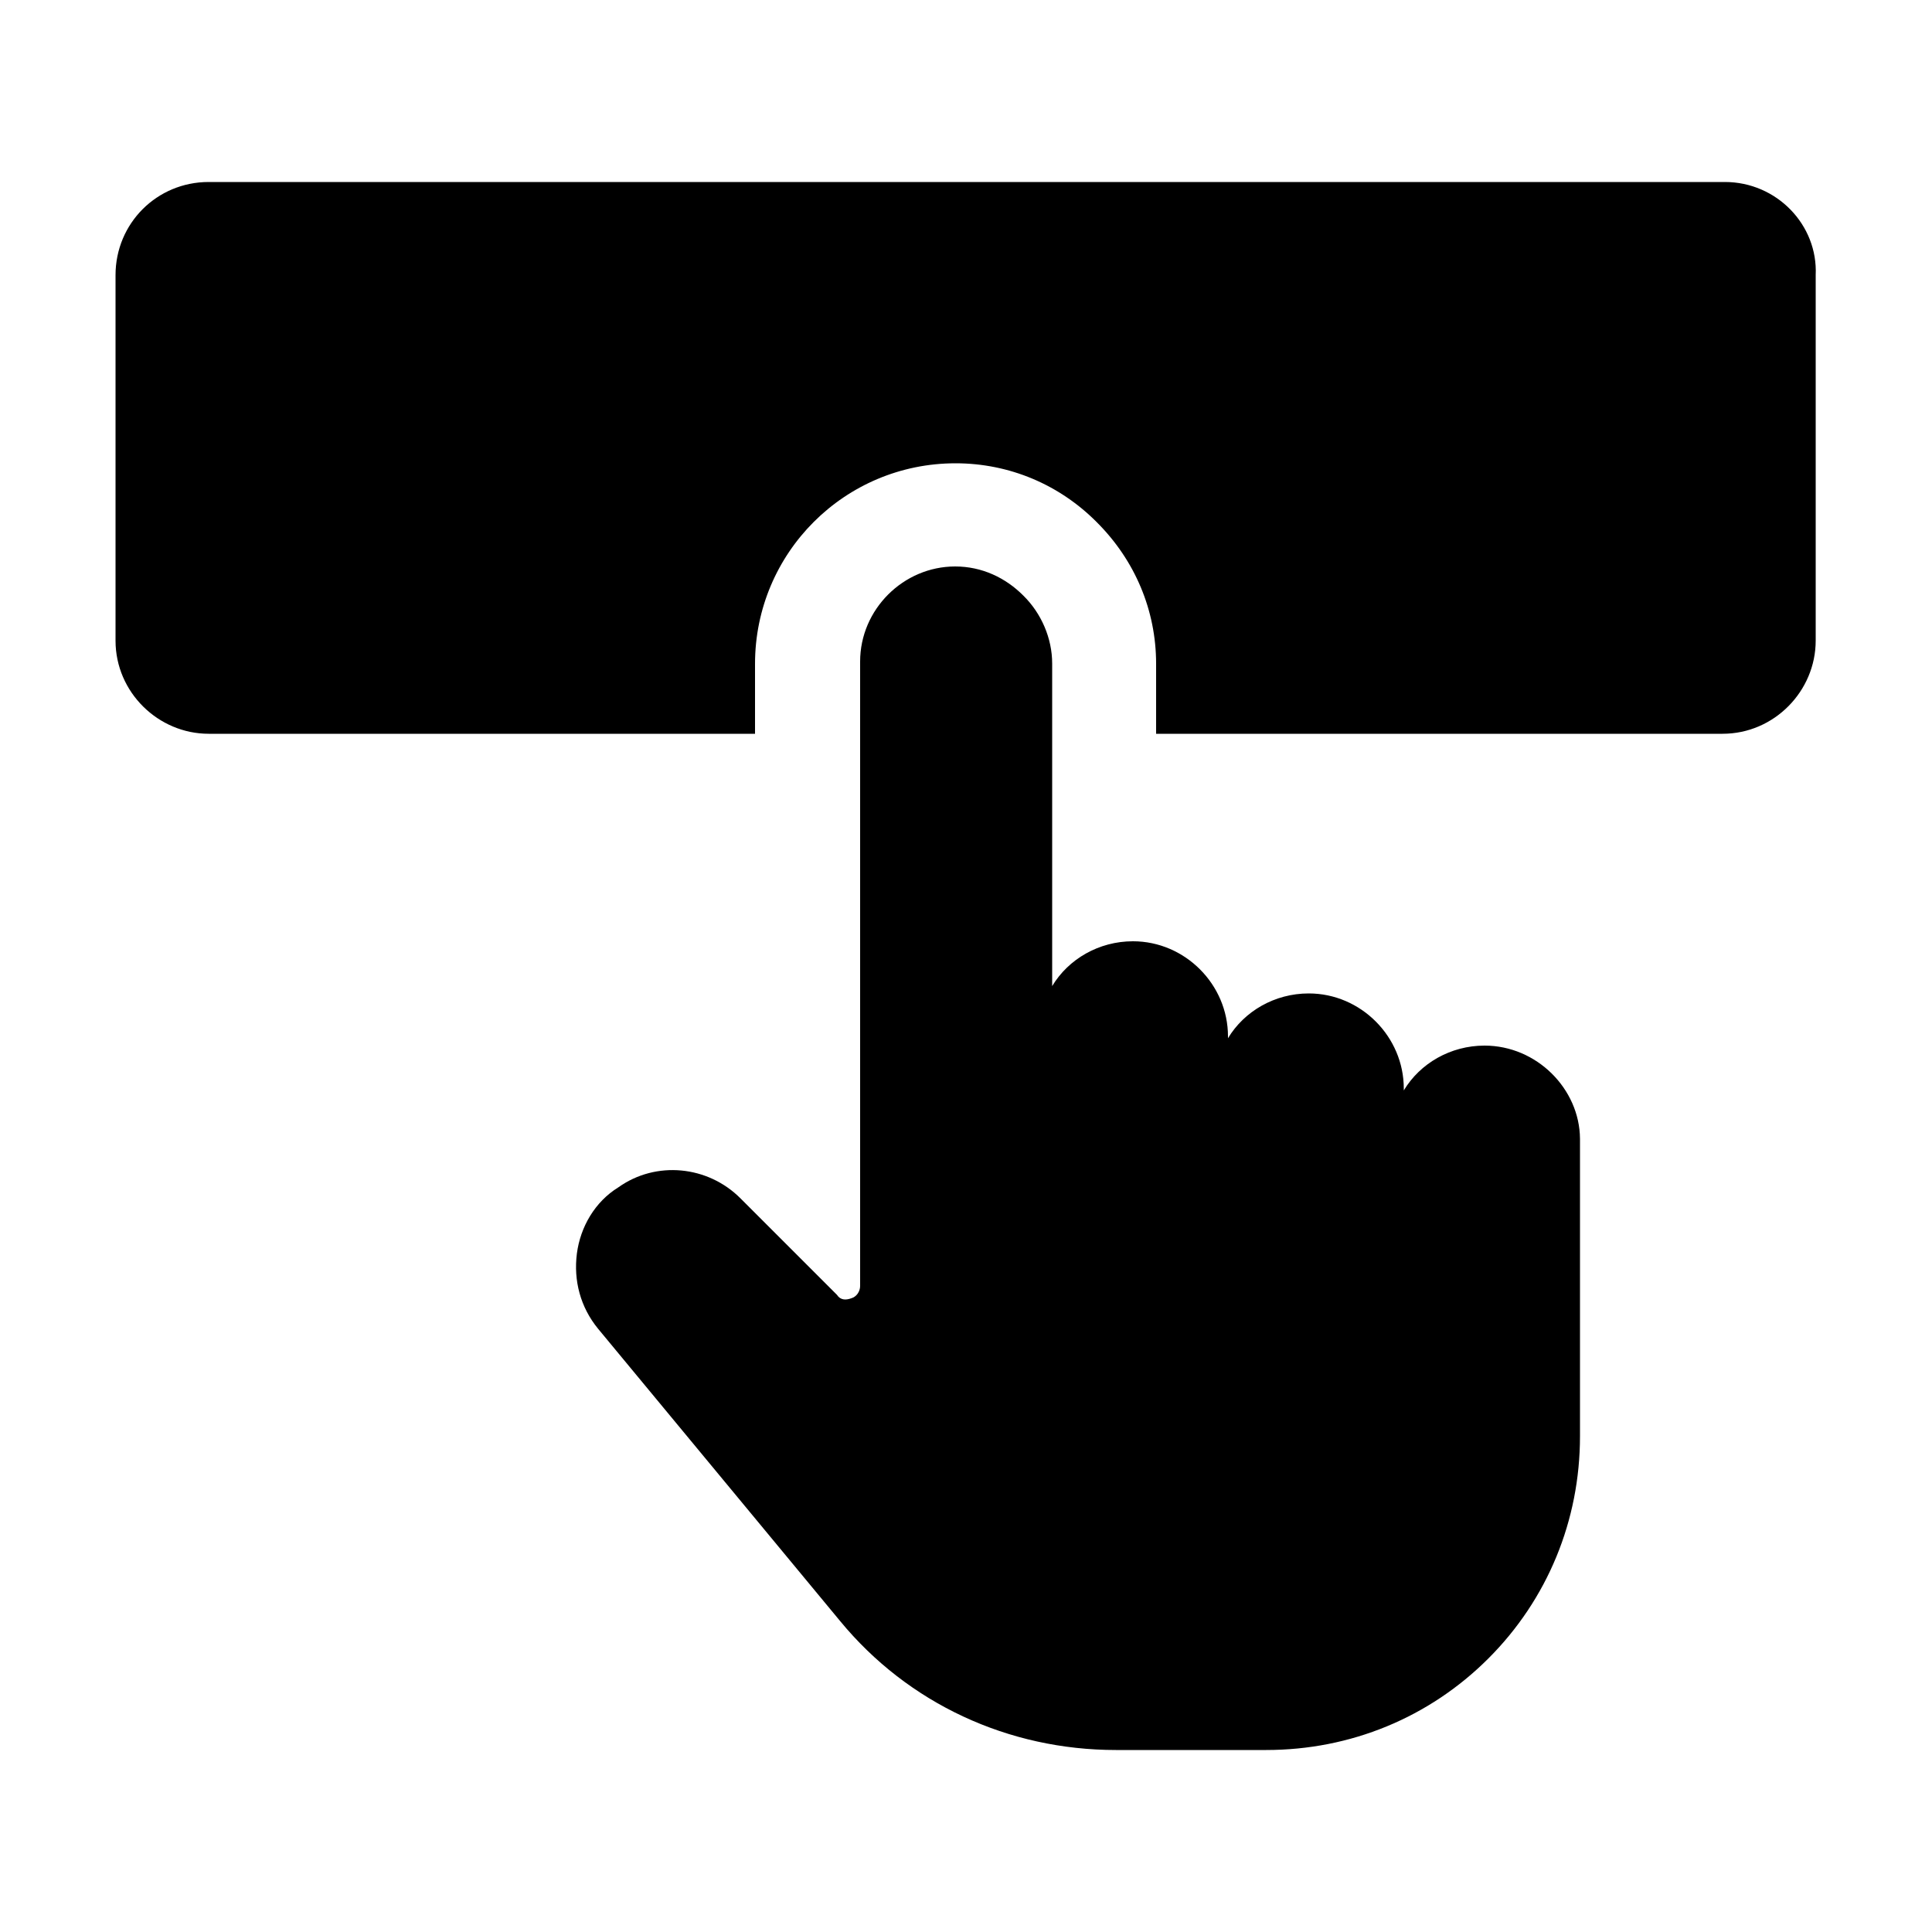 <?xml version="1.0" encoding="utf-8"?>
<!-- Generator: Adobe Illustrator 26.5.0, SVG Export Plug-In . SVG Version: 6.00 Build 0)  -->
<svg version="1.1" id="Layer_1" xmlns="http://www.w3.org/2000/svg" xmlns:xlink="http://www.w3.org/1999/xlink" x="0px" y="0px"
	 viewBox="0 0 500 500" style="enable-background:new 0 0 500 500;" xml:space="preserve">
<g>
	<path d="M446.4,47.1H54c-13.4,0-24.1,10.7-24.1,24.1v94.6c0,13.4,11.1,24.1,24.1,24.1h141.4v-18.1c0-28.7,23.2-51.9,51.9-51.9
		c13.9,0,26.9,5.5,36.6,15.3c9.8,9.8,15.3,22.7,15.3,36.6v18.1h146.6c13.4,0,24.1-11.1,24.1-24.1V71.2
		C470.5,58.2,459.8,47.1,446.4,47.1L446.4,47.1z"/>
	<path d="M384.2,270.6c-8.8,0-16.7,4.6-20.9,11.6v-0.5c0-13.4-11.1-24.6-24.6-24.6c-8.8,0-16.7,4.6-20.9,11.6v-0.5
		c0-13.4-11.1-24.6-24.6-24.6c-8.8,0-16.7,4.6-20.9,11.6v-83.5c0-6.5-2.8-13-7.5-17.6c-4.6-4.6-10.7-7.5-17.6-7.5
		c-13.4,0-24.6,11.1-24.6,24.6v161.6c0,1.4-0.9,2.8-2.3,3.2c-1.4,0.5-2.8,0.5-3.7-0.9l-25-25c-8.4-8.4-21.8-9.8-31.6-2.8
		c-6,3.7-9.8,10.2-10.7,17.1c-0.9,7,0.9,13.9,5.5,19.5l62.6,75.6c17.6,21.4,43.6,33.4,71.4,33.4h38.9c21.8,0,42.2-8.4,57.5-23.7
		c15.3-15.3,23.7-35.7,23.7-57.5v-77C408.8,281.8,397.7,270.6,384.2,270.6L384.2,270.6z"/>
</g>
</svg>
